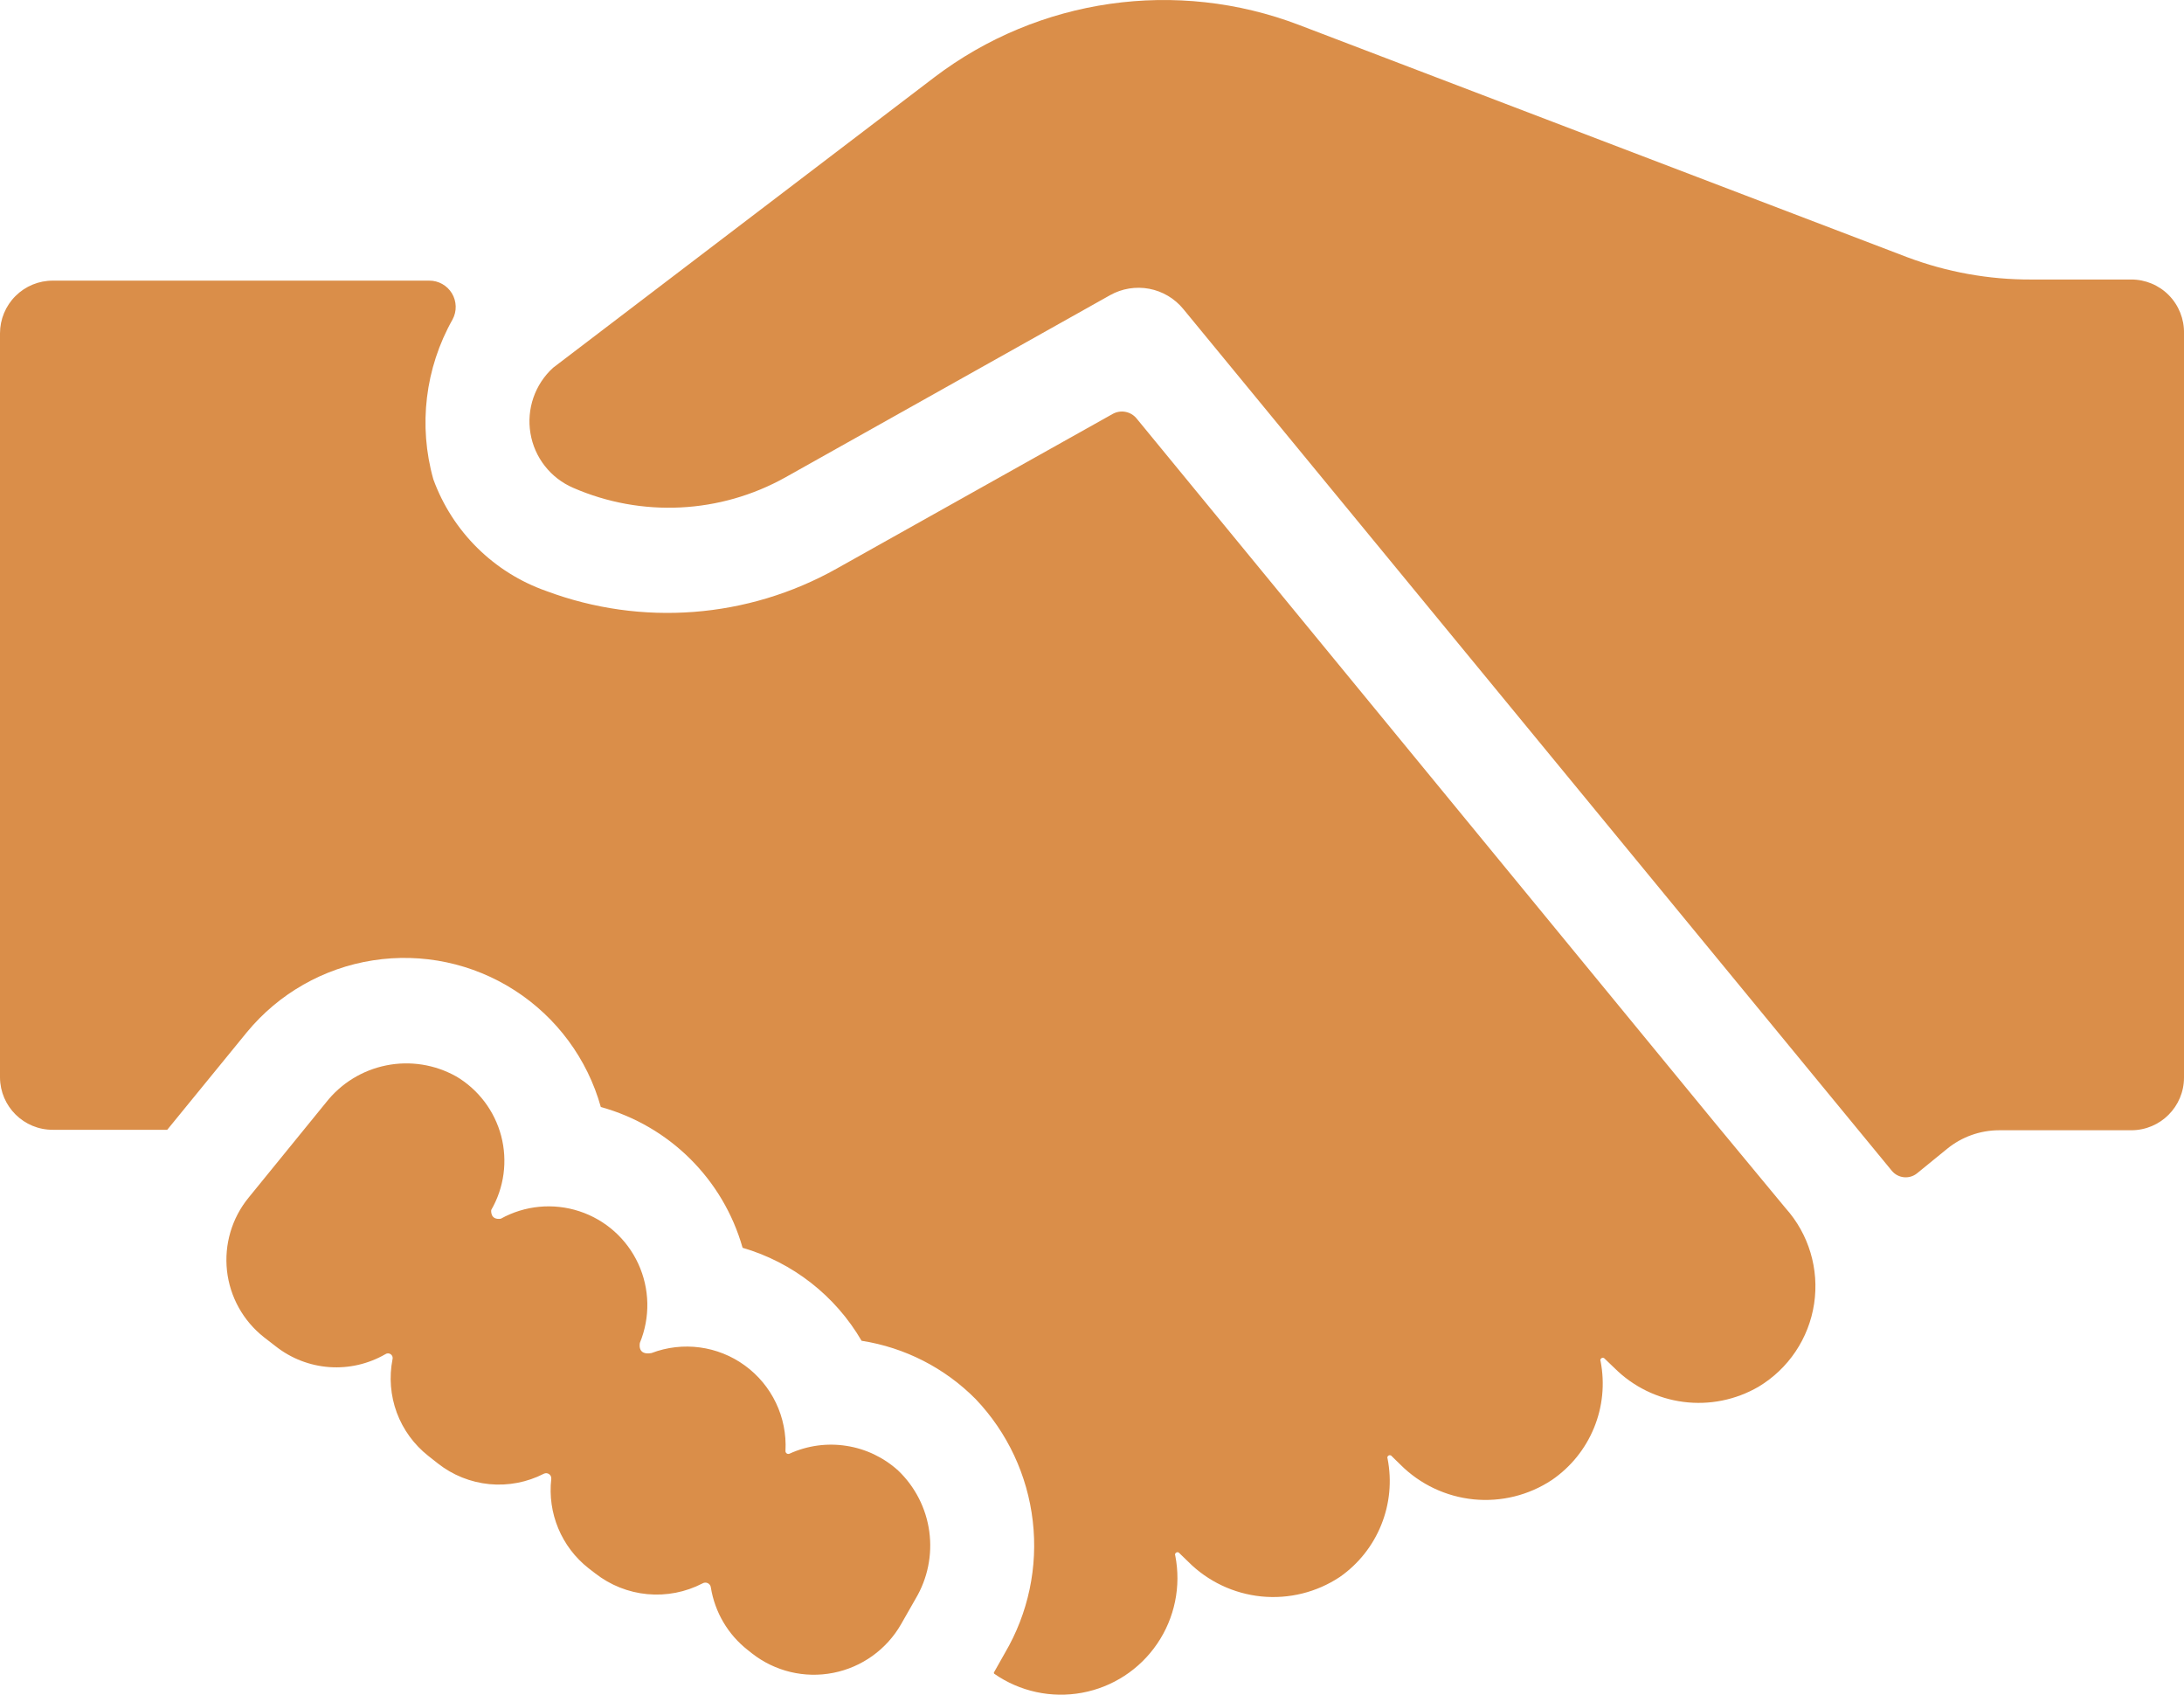 <svg width="58" height="45" viewBox="0 0 58 45" fill="none" xmlns="http://www.w3.org/2000/svg">
<path d="M14.687 9.766L24.814 2.052C27.587 -0.054 31.25 -0.579 34.502 0.664L50.648 6.829C51.7 7.225 52.815 7.426 53.938 7.422H56.595C56.972 7.42 57.334 7.571 57.599 7.84C57.863 8.11 58.008 8.475 58 8.852V28.612C58 29.385 57.373 30.012 56.6 30.012H53.09C52.587 30.013 52.099 30.187 51.709 30.505L50.909 31.157C50.703 31.321 50.405 31.289 50.239 31.086L31.425 8.206C31.196 7.926 30.875 7.735 30.52 7.668C30.164 7.601 29.796 7.661 29.48 7.838L20.86 12.674C19.127 13.643 17.041 13.746 15.221 12.953C14.621 12.694 14.194 12.149 14.087 11.505C13.979 10.861 14.205 10.206 14.687 9.766L14.687 9.766ZM1.405 30H4.441L6.558 27.407C7.402 26.384 8.592 25.705 9.903 25.501C11.213 25.296 12.553 25.579 13.668 26.297C14.784 27.015 15.598 28.117 15.956 29.395C17.777 29.897 19.205 31.314 19.721 33.133C21.051 33.521 22.182 34.404 22.881 35.602C24.03 35.781 25.092 36.324 25.911 37.151C26.755 38.037 27.287 39.174 27.427 40.391C27.568 41.607 27.308 42.836 26.688 43.891L26.403 44.396C26.391 44.409 26.391 44.43 26.403 44.443C27.081 44.916 27.92 45.098 28.733 44.949C29.546 44.8 30.266 44.331 30.731 43.647C31.197 42.964 31.37 42.122 31.212 41.31C31.196 41.279 31.208 41.242 31.238 41.225C31.267 41.207 31.305 41.216 31.324 41.245L31.556 41.47C32.077 41.992 32.763 42.317 33.497 42.391C34.23 42.464 34.967 42.282 35.581 41.874C36.074 41.53 36.456 41.05 36.681 40.492C36.907 39.935 36.965 39.325 36.85 38.734C36.835 38.704 36.846 38.666 36.876 38.649C36.906 38.632 36.944 38.641 36.963 38.669L37.194 38.895V38.895C37.715 39.415 38.4 39.739 39.133 39.813C39.865 39.886 40.6 39.705 41.214 39.298C41.713 38.956 42.101 38.476 42.331 37.916C42.561 37.357 42.622 36.742 42.507 36.148C42.491 36.117 42.503 36.079 42.533 36.062C42.562 36.045 42.6 36.054 42.62 36.082L42.88 36.331C43.374 36.822 44.016 37.136 44.706 37.225C45.396 37.315 46.097 37.173 46.699 36.824C47.496 36.347 48.038 35.539 48.177 34.62C48.316 33.701 48.037 32.768 47.416 32.077L45.519 29.786L30.185 11.113C30.029 10.922 29.759 10.872 29.545 10.994L22.217 15.1C19.859 16.423 17.04 16.64 14.509 15.694C13.115 15.205 12.014 14.116 11.508 12.727C11.106 11.301 11.29 9.774 12.018 8.484C12.136 8.266 12.129 8.002 12.002 7.79C11.874 7.578 11.643 7.449 11.396 7.452H1.405C1.033 7.45 0.675 7.597 0.412 7.86C0.148 8.123 0 8.479 0 8.852V28.612C0.006 29.383 0.634 30.004 1.405 30L1.405 30ZM12.114 28.582V28.582C11.55 28.266 10.891 28.162 10.257 28.29C9.623 28.417 9.056 28.767 8.657 29.276L6.6 31.804H6.6C6.157 32.347 5.952 33.045 6.028 33.741C6.105 34.437 6.459 35.074 7.009 35.507L7.323 35.75V35.75C7.732 36.072 8.228 36.264 8.747 36.301C9.266 36.338 9.784 36.218 10.235 35.958C10.278 35.928 10.334 35.929 10.377 35.96C10.419 35.99 10.438 36.044 10.424 36.094C10.331 36.567 10.37 37.057 10.537 37.51C10.705 37.962 10.994 38.359 11.373 38.658L11.628 38.859H11.628C12.022 39.17 12.497 39.36 12.996 39.409C13.495 39.457 13.998 39.361 14.444 39.132C14.489 39.11 14.541 39.114 14.582 39.143C14.623 39.171 14.645 39.219 14.64 39.269C14.536 40.178 14.91 41.077 15.63 41.642L15.808 41.779C16.207 42.091 16.687 42.283 17.192 42.33C17.696 42.377 18.204 42.279 18.654 42.046C18.698 42.019 18.752 42.016 18.798 42.039C18.844 42.062 18.875 42.107 18.879 42.158C18.986 42.814 19.335 43.405 19.858 43.814L19.97 43.903C20.58 44.381 21.368 44.57 22.128 44.42C22.888 44.271 23.546 43.799 23.931 43.126L24.317 42.449C24.635 41.914 24.763 41.286 24.679 40.668C24.595 40.051 24.304 39.48 23.854 39.049C23.47 38.701 22.993 38.472 22.48 38.393C21.968 38.312 21.444 38.384 20.972 38.598C20.947 38.611 20.916 38.61 20.893 38.594C20.869 38.578 20.856 38.549 20.86 38.521C20.906 37.633 20.501 36.783 19.783 36.26C19.065 35.736 18.132 35.612 17.302 35.928C16.911 35.999 16.994 35.655 16.994 35.655C17.271 34.98 17.256 34.221 16.951 33.558C16.646 32.895 16.079 32.39 15.386 32.163C14.693 31.936 13.937 32.008 13.3 32.361C13.009 32.403 13.045 32.13 13.045 32.13C13.389 31.535 13.484 30.829 13.31 30.164C13.135 29.5 12.705 28.931 12.114 28.581L12.114 28.582Z" fill="#DA8E49"/>
</svg>
